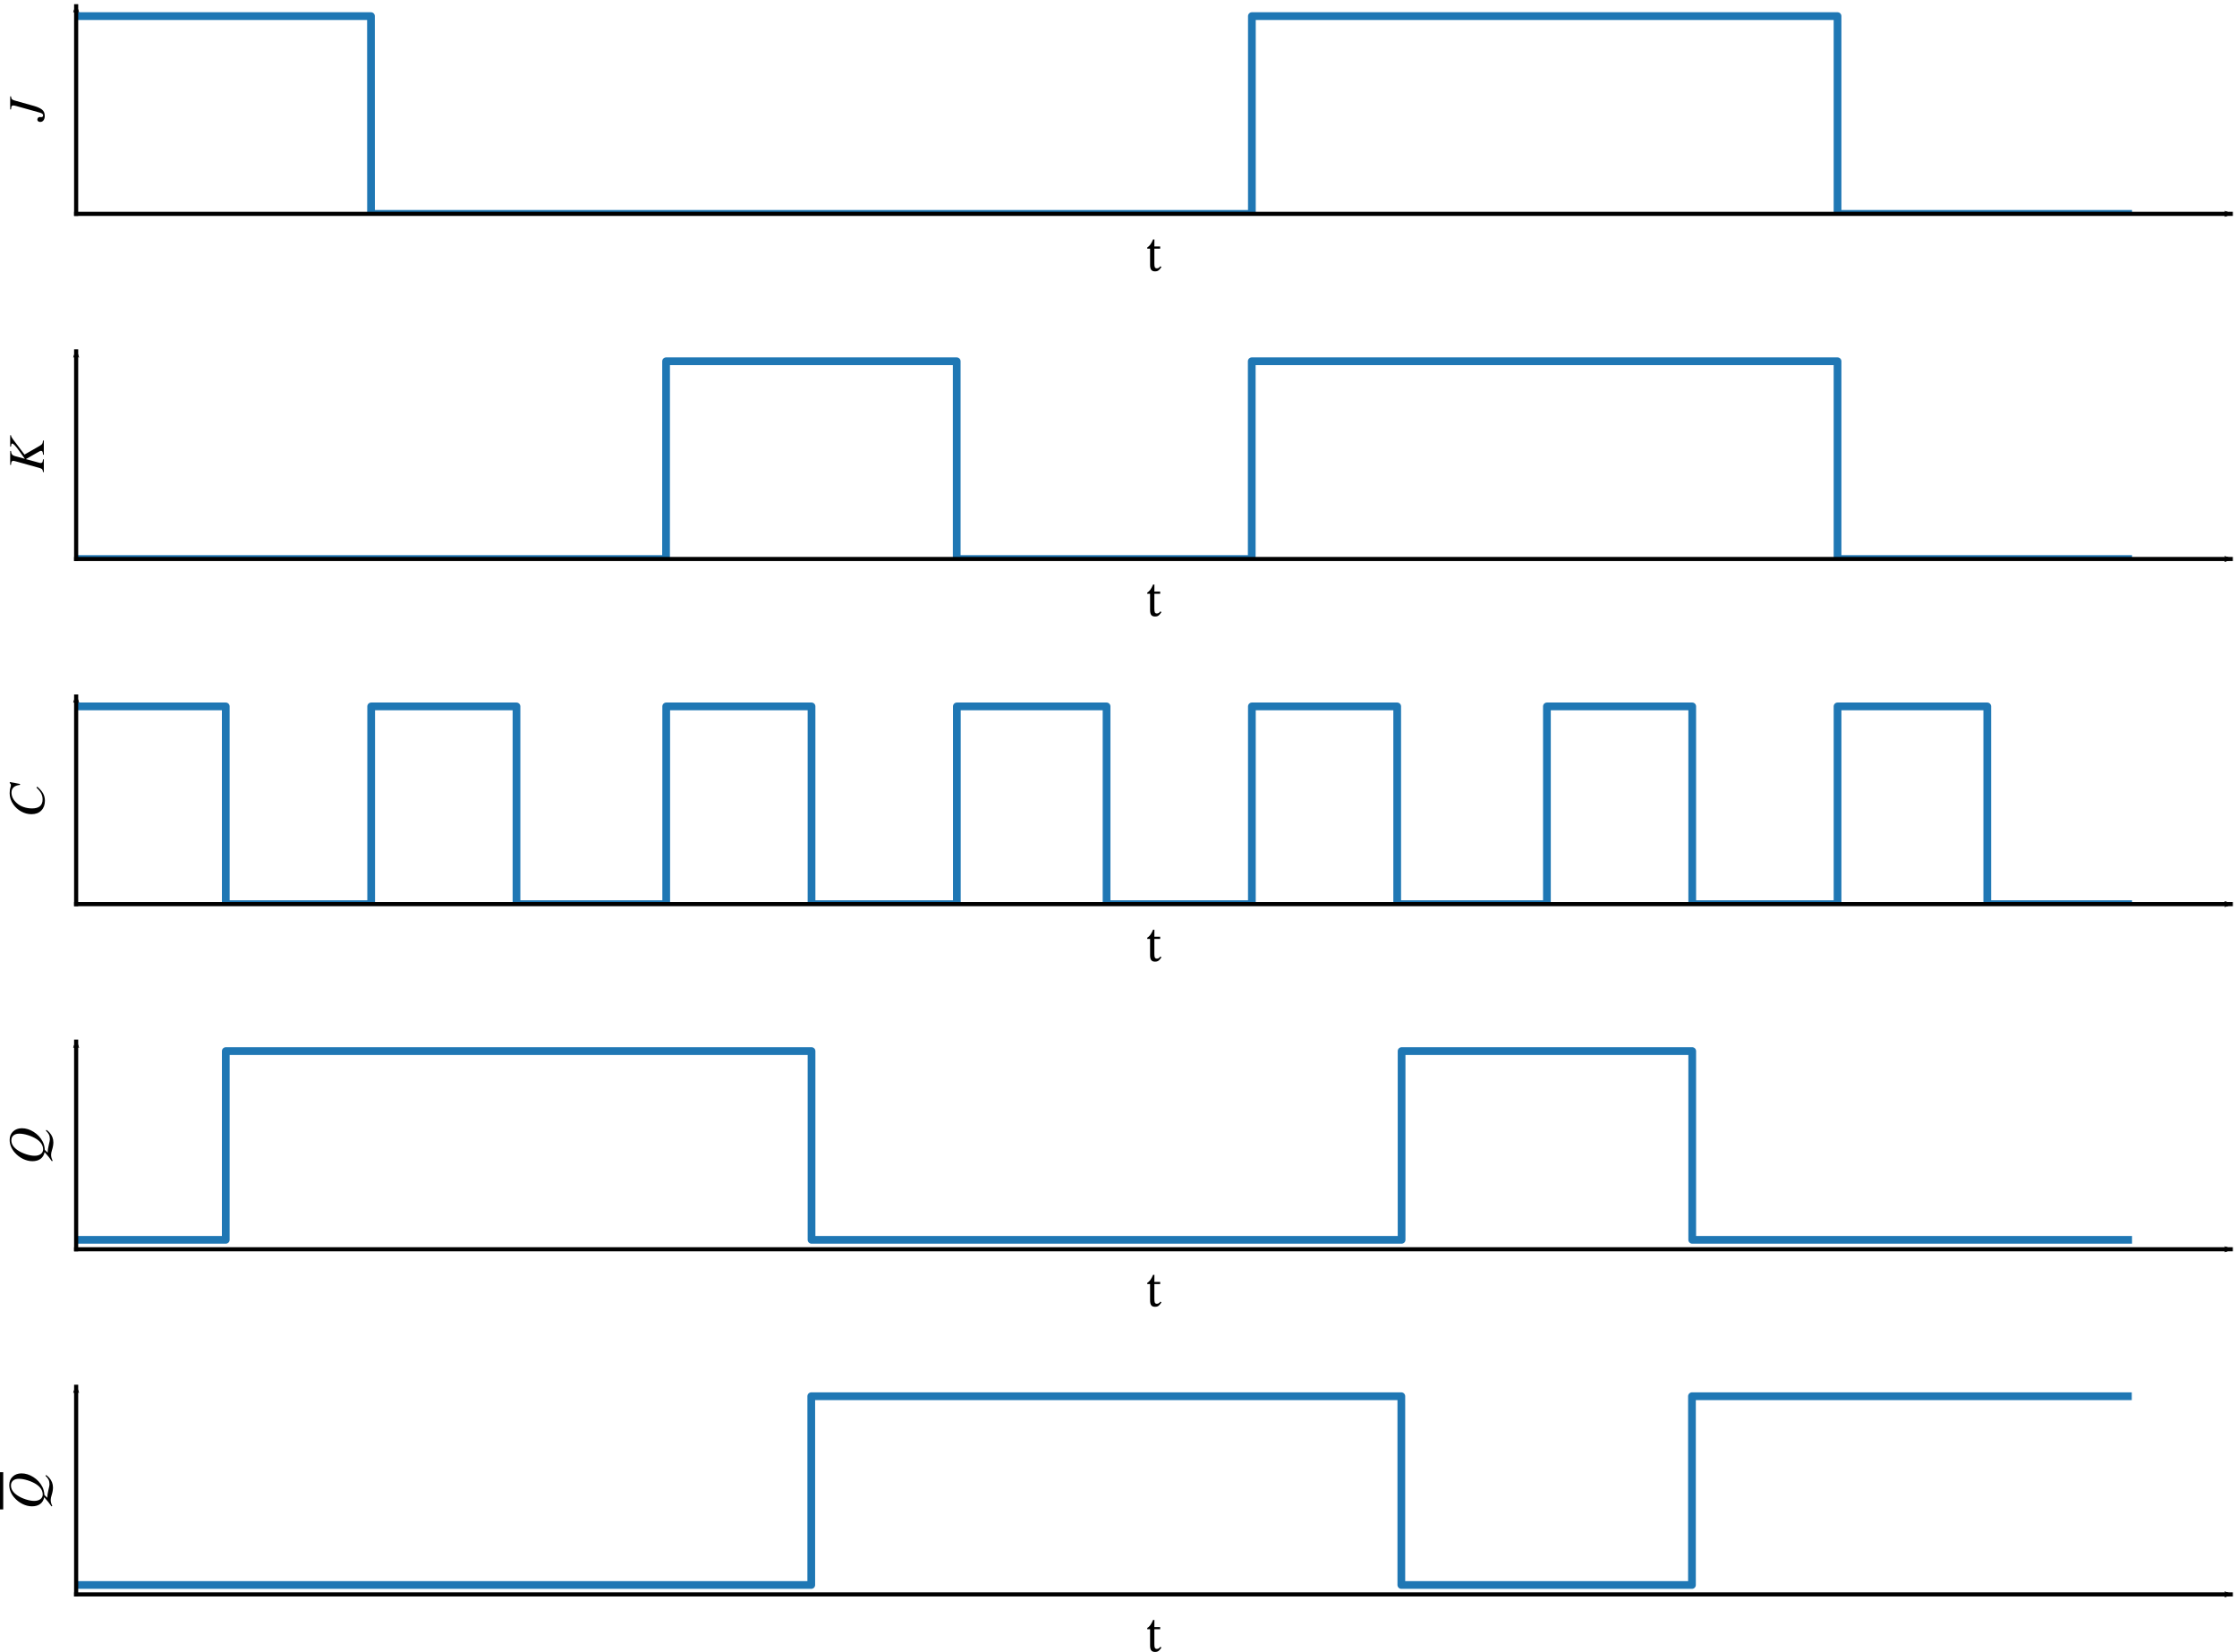 <?xml version="1.0" encoding="UTF-8" standalone="no"?>
<!-- Created with matplotlib (http://matplotlib.org/) -->

<svg
   xmlns:dc="http://purl.org/dc/elements/1.1/"
   xmlns:cc="http://creativecommons.org/ns#"
   xmlns:rdf="http://www.w3.org/1999/02/22-rdf-syntax-ns#"
   xmlns:svg="http://www.w3.org/2000/svg"
   xmlns="http://www.w3.org/2000/svg"
   xmlns:xlink="http://www.w3.org/1999/xlink"
   xmlns:sodipodi="http://sodipodi.sourceforge.net/DTD/sodipodi-0.dtd"
   xmlns:inkscape="http://www.inkscape.org/namespaces/inkscape"
   height="320.489pt"
   version="1.1"
   viewBox="0 0 434.049 320.489"
   width="434.049pt"
   id="svg169"
   sodipodi:docname="03-jkc-edited.svg"
   inkscape:version="0.92.2 (5c3e80d, 2017-08-06)">
  <sodipodi:namedview
     pagecolor="#ffffff"
     bordercolor="#666666"
     borderopacity="1"
     objecttolerance="10"
     gridtolerance="10"
     guidetolerance="10"
     inkscape:pageopacity="0"
     inkscape:pageshadow="2"
     inkscape:window-width="1920"
     inkscape:window-height="1027"
     id="namedview171"
     showgrid="false"
     fit-margin-top="0"
     fit-margin-left="0"
     fit-margin-right="0"
     fit-margin-bottom="0"
     inkscape:zoom="1.3196872"
     inkscape:cx="256.72494"
     inkscape:cy="193.30081"
     inkscape:window-x="-8"
     inkscape:window-y="-8"
     inkscape:window-maximized="1"
     inkscape:current-layer="patch_1" />
  <defs
     id="defs4"
     style="stroke-linecap:butt;stroke-linejoin:round">
    <marker
       inkscape:stockid="Arrow2Mend"
       orient="auto"
       refY="0"
       refX="0"
       id="marker1620"
       style="overflow:visible;stroke-linecap:butt;stroke-linejoin:round"
       inkscape:isstock="true">
      <path
         id="path1618"
         style="fill:#000000;fill-opacity:1;fill-rule:evenodd;stroke:#000000;stroke-width:0.625;stroke-linecap:butt;stroke-linejoin:round;stroke-opacity:1"
         d="M 8.719,4.034 -2.207,0.016 8.719,-4.002 c -1.745,2.372 -1.735,5.617 -6e-7,8.035 z"
         transform="scale(-0.6)"
         inkscape:connector-curvature="0" />
    </marker>
    <marker
       inkscape:isstock="true"
       style="overflow:visible;stroke-linecap:butt;stroke-linejoin:round"
       id="marker1556"
       refX="0"
       refY="0"
       orient="auto"
       inkscape:stockid="Arrow2Mend"
       inkscape:collect="always">
      <path
         transform="scale(-0.6)"
         d="M 8.719,4.034 -2.207,0.016 8.719,-4.002 c -1.745,2.372 -1.735,5.617 -6e-7,8.035 z"
         style="fill:#000000;fill-opacity:1;fill-rule:evenodd;stroke:#000000;stroke-width:0.625;stroke-linecap:butt;stroke-linejoin:round;stroke-opacity:1"
         id="path1554"
         inkscape:connector-curvature="0" />
    </marker>
    <marker
       inkscape:stockid="Arrow2Mend"
       orient="auto"
       refY="0"
       refX="0"
       id="marker1522"
       style="overflow:visible;stroke-linecap:butt;stroke-linejoin:round"
       inkscape:isstock="true"
       inkscape:collect="always">
      <path
         id="path1520"
         style="fill:#000000;fill-opacity:1;fill-rule:evenodd;stroke:#000000;stroke-width:0.625;stroke-linecap:butt;stroke-linejoin:round;stroke-opacity:1"
         d="M 8.719,4.034 -2.207,0.016 8.719,-4.002 c -1.745,2.372 -1.735,5.617 -6e-7,8.035 z"
         transform="scale(-0.6)"
         inkscape:connector-curvature="0" />
    </marker>
    <marker
       inkscape:isstock="true"
       style="overflow:visible;stroke-linecap:butt;stroke-linejoin:round"
       id="marker1418"
       refX="0"
       refY="0"
       orient="auto"
       inkscape:stockid="Arrow2Mend"
       inkscape:collect="always">
      <path
         transform="scale(-0.6)"
         d="M 8.719,4.034 -2.207,0.016 8.719,-4.002 c -1.745,2.372 -1.735,5.617 -6e-7,8.035 z"
         style="fill:#000000;fill-opacity:1;fill-rule:evenodd;stroke:#000000;stroke-width:0.625;stroke-linecap:butt;stroke-linejoin:round;stroke-opacity:1"
         id="path1416"
         inkscape:connector-curvature="0" />
    </marker>
    <marker
       inkscape:stockid="Arrow2Mend"
       orient="auto"
       refY="0"
       refX="0"
       id="marker1372"
       style="overflow:visible;stroke-linecap:butt;stroke-linejoin:round"
       inkscape:isstock="true"
       inkscape:collect="always">
      <path
         id="path1370"
         style="fill:#000000;fill-opacity:1;fill-rule:evenodd;stroke:#000000;stroke-width:0.625;stroke-linecap:butt;stroke-linejoin:round;stroke-opacity:1"
         d="M 8.719,4.034 -2.207,0.016 8.719,-4.002 c -1.745,2.372 -1.735,5.617 -6e-7,8.035 z"
         transform="scale(-0.6)"
         inkscape:connector-curvature="0" />
    </marker>
    <marker
       inkscape:isstock="true"
       style="overflow:visible;stroke-linecap:butt;stroke-linejoin:round"
       id="marker1332"
       refX="0"
       refY="0"
       orient="auto"
       inkscape:stockid="Arrow2Mend"
       inkscape:collect="always">
      <path
         transform="scale(-0.6)"
         d="M 8.719,4.034 -2.207,0.016 8.719,-4.002 c -1.745,2.372 -1.735,5.617 -6e-7,8.035 z"
         style="fill:#000000;fill-opacity:1;fill-rule:evenodd;stroke:#000000;stroke-width:0.625;stroke-linecap:butt;stroke-linejoin:round;stroke-opacity:1"
         id="path1330"
         inkscape:connector-curvature="0" />
    </marker>
    <marker
       inkscape:isstock="true"
       style="overflow:visible;stroke-linecap:butt;stroke-linejoin:round"
       id="marker1304"
       refX="0"
       refY="0"
       orient="auto"
       inkscape:stockid="Arrow2Mend">
      <path
         transform="scale(-0.6)"
         d="M 8.719,4.034 -2.207,0.016 8.719,-4.002 c -1.745,2.372 -1.735,5.617 -6e-7,8.035 z"
         style="fill:#000000;fill-opacity:1;fill-rule:evenodd;stroke:#000000;stroke-width:0.625;stroke-linecap:butt;stroke-linejoin:round;stroke-opacity:1"
         id="path1302"
         inkscape:connector-curvature="0" />
    </marker>
    <marker
       inkscape:stockid="Arrow2Mend"
       orient="auto"
       refY="0"
       refX="0"
       id="Arrow2Mend"
       style="overflow:visible;stroke-linecap:butt;stroke-linejoin:round"
       inkscape:isstock="true"
       inkscape:collect="always">
      <path
         id="path1007"
         style="fill:#000000;fill-opacity:1;fill-rule:evenodd;stroke:#000000;stroke-width:0.625;stroke-linecap:butt;stroke-linejoin:round;stroke-opacity:1"
         d="M 8.719,4.034 -2.207,0.016 8.719,-4.002 c -1.745,2.372 -1.735,5.617 -6e-7,8.035 z"
         transform="scale(-0.6)"
         inkscape:connector-curvature="0" />
    </marker>
    <style
       type="text/css"
       id="style2">
*{stroke-linecap:butt;stroke-linejoin:round;}
  </style>
  </defs>
  <g
     id="figure_1"
     style="stroke-linecap:butt;stroke-linejoin:round"
     transform="translate(-14.64,-12.111)">
    <g
       id="patch_1"
       style="stroke-linecap:butt;stroke-linejoin:round" />
    <g
       id="axes_1"
       style="stroke-linecap:butt;stroke-linejoin:round">
      <g
         id="patch_2"
         style="stroke-linecap:butt;stroke-linejoin:round">
        <path
           d="M 29.415,53.6 H 447.48 V 13.32 H 29.415 Z"
           style="fill:#ffffff;stroke-linecap:butt;stroke-linejoin:round"
           id="path9"
           inkscape:connector-curvature="0" />
      </g>
      <g
         id="matplotlib.axis_1"
         style="stroke-linecap:butt;stroke-linejoin:round">
        <g
           id="text_1"
           style="stroke-linecap:butt;stroke-linejoin:round">
          <!-- t -->
          <defs
             id="defs13">
            <path
               d="m 29.297,9 c -2.5,-2.797 -3.797,-4.094 -7,-4.094 -3.891,0 -4.797,2.391 -4.797,9.5 v 28.688 h 11.297 v 4.203 H 17.5 L 17.594,61 H 15 C 11.406,52.5 8.406,48.297 3.703,45.406 v -2.312 h 5.5 v -31.5 c 0,-9 2.891,-12.594 9.594,-12.594 6.406,0 8.5,3 12.406,8.406 z"
               id="STIXTwoMath-74"
               inkscape:connector-curvature="0"
               style="stroke-linecap:butt;stroke-linejoin:round" />
          </defs>
          <g
             transform="matrix(0.1,0,0,-0.1,236.873,64.659)"
             id="g17"
             style="stroke-linecap:butt;stroke-linejoin:round">
            <use
               xlink:href="#STIXTwoMath-74"
               id="use15"
               style="stroke-linecap:butt;stroke-linejoin:round"
               x="0"
               y="0"
               width="100%"
               height="100%" />
          </g>
        </g>
      </g>
      <g
         id="matplotlib.axis_2"
         style="stroke-linecap:butt;stroke-linejoin:round">
        <g
           id="text_2"
           style="stroke-linecap:butt;stroke-linejoin:round">
          <!-- $J$ -->
          <defs
             id="defs22">
            <path
               d="m 49.094,65.297 v -1.594 Q 44.797,63.094 43.5,61.938 42.203,60.797 40.906,56.297 L 30.594,19.594 Q 27.703,9.203 23.5,3.703 q -4.203,-5.5 -12.406,-5.5 -5.297,0 -8.5,2.391 Q -0.594,3 -0.594,7 q 0,2.406 1.25,4 1.25,1.594 3.25,1.594 2,0 3.547,-1.344 Q 9,9.906 9,8 9,7.406 8.844,6.547 q -0.141,-0.844 -0.141,-1.25 0,-3.891 3.5,-3.891 3.5,0 5.297,6.391 l 12.703,45.406 q 1.203,4.391 1.203,6.391 0,2 -1.5,2.844 -1.5,0.859 -6.203,1.266 v 1.594 z"
               id="STIXGeneral-Italic-4a"
               inkscape:connector-curvature="0"
               style="stroke-linecap:butt;stroke-linejoin:round" />
          </defs>
          <g
             transform="matrix(0,-0.1,-0.1,0,23.215,35.71)"
             id="g26"
             style="stroke-linecap:butt;stroke-linejoin:round">
            <use
               transform="translate(0,0.703)"
               xlink:href="#STIXGeneral-Italic-4a"
               id="use24"
               style="stroke-linecap:butt;stroke-linejoin:round"
               x="0"
               y="0"
               width="100%"
               height="100%" />
          </g>
        </g>
      </g>
      <g
         id="line2d_1"
         style="stroke-linecap:butt;stroke-linejoin:round">
        <path
           clip-path="url(#p61d345de9c)"
           d="m 29.415,15.238 h 0.854 v 0 0 h 0.854 v 0 0 h 0.854 v 0 0 h 0.854 v 0 0 h 0.854 v 0 0 h 0.854 v 0 0 h 0.854 v 0 0 h 0.854 v 0 0 h 0.854 v 0 0 h 0.854 v 0 0 h 0.854 v 0 0 h 0.854 v 0 0 h 0.854 v 0 0 h 0.854 v 0 0 h 0.854 v 0 0 h 0.854 v 0 0 h 0.854 v 0 0 h 0.854 v 0 0 h 0.854 v 0 0 h 0.854 v 0 0 h 0.854 v 0 0 h 0.854 v 0 0 h 0.854 v 0 0 h 0.854 v 0 0 h 0.854 v 0 0 h 0.854 v 0 0 h 0.854 v 0 0 h 0.854 v 0 0 h 0.854 v 0 0 h 0.854 v 0 0 h 0.854 v 0 0 h 0.854 v 0 0 h 0.854 v 0 0 h 0.854 v 0 0 h 0.854 v 0 0 h 0.854 v 0 0 h 0.854 v 0 0 h 0.854 v 0 0 h 0.854 v 0 0 h 0.854 v 0 0 h 0.854 v 0 0 h 0.854 v 0 0 h 0.854 v 0 0 h 0.854 v 0 0 h 0.854 v 0 0 h 0.854 v 0 0 h 0.854 v 0 0 h 0.854 v 0 0 h 0.854 v 0 0 h 0.854 v 0 0 h 0.854 v 0 0 h 0.854 v 0 0 h 0.854 v 0 0 h 0.854 v 0 0 h 0.854 v 0 0 h 0.854 v 0 0 h 0.854 v 0 0 h 0.854 v 0 0 h 0.854 v 0 0 h 0.854 v 0 0 h 0.854 v 0 0 h 0.854 v 0 0 h 0.854 v 0 0 h 0.854 v 0 0 h 0.854 v 0 0 h 0.854 v 0 0 h 0.854 V 53.6 H 257.544 V 15.238 H 371.181 V 53.6 h 56.391 v 0"
           style="fill:none;stroke:#1f77b4;stroke-width:1.5;stroke-linecap:square;stroke-linejoin:round"
           id="path30"
           inkscape:connector-curvature="0" />
      </g>
      <g
         id="patch_3"
         style="stroke-linecap:butt;stroke-linejoin:round">
        <path
           d="M 29.415,53.6 V 13.32"
           style="fill:none;stroke:#000000;stroke-width:0.8;stroke-linecap:square;stroke-linejoin:miter;marker-end:url(#marker1522)"
           id="path33"
           inkscape:connector-curvature="0" />
      </g>
      <g
         id="patch_4"
         style="stroke-linecap:butt;stroke-linejoin:round">
        <path
           d="M 29.415,53.6 H 447.48"
           style="fill:none;stroke:#000000;stroke-width:0.8;stroke-linecap:square;stroke-linejoin:miter;marker-end:url(#marker1556)"
           id="path36"
           inkscape:connector-curvature="0" />
      </g>
    </g>
    <g
       id="axes_2"
       style="stroke-linecap:butt;stroke-linejoin:round">
      <g
         id="patch_5"
         style="stroke-linecap:butt;stroke-linejoin:round">
        <path
           d="M 29.415,120.56 H 447.48 V 80.28 H 29.415 Z"
           style="fill:#ffffff;stroke-linecap:butt;stroke-linejoin:round"
           id="path40"
           inkscape:connector-curvature="0" />
      </g>
      <g
         id="matplotlib.axis_3"
         style="stroke-linecap:butt;stroke-linejoin:round">
        <g
           id="text_3"
           style="stroke-linecap:butt;stroke-linejoin:round">
          <!-- t -->
          <g
             transform="matrix(0.1,0,0,-0.1,236.873,131.619)"
             id="g45"
             style="stroke-linecap:butt;stroke-linejoin:round">
            <use
               xlink:href="#STIXTwoMath-74"
               id="use43"
               style="stroke-linecap:butt;stroke-linejoin:round"
               x="0"
               y="0"
               width="100%"
               height="100%" />
          </g>
        </g>
      </g>
      <g
         id="matplotlib.axis_4"
         style="stroke-linecap:butt;stroke-linejoin:round">
        <g
           id="text_4"
           style="stroke-linecap:butt;stroke-linejoin:round">
          <!-- $K$ -->
          <defs
             id="defs50">
            <path
               d="m 72.203,65.297 v -1.594 Q 69.406,63.703 64.5,60 L 34.703,37.5 51.5,8.203 q 2.297,-4 4,-5.062 Q 57.203,2.094 61.906,1.594 V 0 h -27.5 v 1.594 l 2.891,0.312 q 4.609,0.391 4.609,3.188 0,0.609 -0.156,1.297 -0.156,0.703 -0.656,1.656 -0.5,0.953 -0.797,1.5 Q 40,10.094 39.203,11.5 q -0.797,1.406 -1,1.797 l -12.297,21.5 -6.5,-23.703 Q 18.297,7.297 18.297,6 18.297,3.703 19.75,2.844 21.203,2 25.406,1.594 V 0 H 0.703 V 1.594 Q 5,2.094 6.297,3.297 7.594,4.5 8.797,8.703 l 12.406,44.5 q 1.391,5 1.391,6.203 0,2.094 -1.703,3.094 -1.688,1 -6.188,1.203 v 1.594 h 27 v -1.594 Q 37.5,63.406 35.203,61.844 32.906,60.297 31.797,56.297 L 26.5,36.906 41.797,47.797 Q 56.094,57.906 56.094,61.5 q 0,1.5 -3.594,1.906 l -2.406,0.297 v 1.594 z"
               id="STIXGeneral-Italic-4b"
               inkscape:connector-curvature="0"
               style="stroke-linecap:butt;stroke-linejoin:round" />
          </defs>
          <g
             transform="matrix(0,-0.1,-0.1,0,23.215,103.77)"
             id="g54"
             style="stroke-linecap:butt;stroke-linejoin:round">
            <use
               transform="translate(0,0.703)"
               xlink:href="#STIXGeneral-Italic-4b"
               id="use52"
               style="stroke-linecap:butt;stroke-linejoin:round"
               x="0"
               y="0"
               width="100%"
               height="100%" />
          </g>
        </g>
      </g>
      <g
         id="line2d_2"
         style="stroke-linecap:butt;stroke-linejoin:round">
        <path
           clip-path="url(#p04a77c5896)"
           d="m 29.415,120.56 h 0.854 v 0 0 h 0.854 v 0 0 h 0.854 v 0 0 h 0.854 v 0 0 h 0.854 v 0 0 h 0.854 v 0 0 h 0.854 v 0 0 h 0.854 v 0 0 h 0.854 v 0 0 h 0.854 v 0 0 h 0.854 v 0 0 h 0.854 v 0 0 h 0.854 v 0 0 h 0.854 v 0 0 h 0.854 v 0 0 h 0.854 v 0 0 h 0.854 v 0 0 h 0.854 v 0 0 h 0.854 v 0 0 h 0.854 v 0 0 h 0.854 v 0 0 h 0.854 v 0 0 h 0.854 v 0 0 h 0.854 v 0 0 h 0.854 v 0 0 h 0.854 v 0 0 h 0.854 v 0 0 h 0.854 v 0 0 h 0.854 v 0 0 h 0.854 v 0 0 h 0.854 v 0 0 h 0.854 v 0 0 h 0.854 v 0 0 h 0.854 v 0 0 h 0.854 v 0 0 h 0.854 v 0 0 h 0.854 v 0 0 h 0.854 v 0 0 h 0.854 v 0 0 h 0.854 v 0 0 h 0.854 v 0 0 h 0.854 v 0 0 h 0.854 v 0 0 h 0.854 v 0 0 h 0.854 v 0 0 h 0.854 v 0 0 h 0.854 v 0 0 h 0.854 v 0 0 h 0.854 v 0 0 h 0.854 v 0 0 h 0.854 v 0 0 h 0.854 v 0 0 h 0.854 v 0 0 h 0.854 v 0 0 h 0.854 v 0 0 h 0.854 v 0 0 h 0.854 v 0 0 h 0.854 v 0 0 h 0.854 v 0 0 h 0.854 v 0 0 h 0.854 v 0 0 h 0.854 v 0 0 h 0.854 v 0 0 h 0.854 v 0 0 h 0.854 v 0 0 h 0.854 v 0 0 h 0.854 v 0 0 h 0.854 v 0 0 h 0.854 v 0 0 h 0.854 v 0 0 h 0.854 v 0 0 h 0.854 v 0 0 h 0.854 v 0 0 h 0.854 v 0 0 h 0.854 v 0 0 H 94.35 v 0 0 h 0.854 v 0 0 h 0.854 v 0 0 h 0.854 v 0 0 h 0.854 v 0 0 h 0.854 v 0 0 h 0.854 v 0 0 h 0.854 v 0 0 h 0.854 v 0 0 h 0.854 v 0 0 h 0.854 v 0 0 h 0.854 v 0 0 h 0.854 v 0 0 h 0.854 v 0 0 h 0.854 v 0 0 h 0.854 v 0 0 h 0.854 v 0 0 h 0.854 v 0 0 h 0.854 v 0 0 h 0.854 v 0 0 h 0.854 v 0 0 h 0.854 v 0 0 h 0.854 v 0 0 h 0.854 v 0 0 h 0.854 v 0 0 h 0.854 v 0 0 h 0.854 v 0 0 h 0.854 v 0 0 h 0.854 v 0 0 h 0.854 v 0 0 h 0.854 v 0 0 h 0.854 v 0 0 h 0.854 v 0 0 h 0.854 v 0 0 h 0.854 v 0 0 h 0.854 v 0 0 h 0.854 v 0 0 h 0.854 v 0 0 h 0.854 v 0 0 h 0.854 v 0 0 h 0.854 v 0 0 h 0.854 v 0 0 h 0.854 v 0 0 h 0.854 v 0 0 h 0.854 v 0 0 h 0.854 v 0 0 h 0.854 v 0 0 h 0.854 v 0 0 h 0.854 v 0 0 h 0.854 v 0 0 h 0.854 v 0 0 h 0.854 v 0 0 h 0.854 v 0 0 h 0.854 v 0 0 h 0.854 v 0 0 h 0.854 v 0 0 h 0.854 v 0 0 h 0.854 v 0 0 h 0.854 V 82.198 h 56.391 V 120.56 h 57.246 V 82.198 H 371.181 V 120.56 h 56.391 v 0"
           style="fill:none;stroke:#1f77b4;stroke-width:1.5;stroke-linecap:square;stroke-linejoin:round"
           id="path58"
           inkscape:connector-curvature="0" />
      </g>
      <g
         id="patch_6"
         style="stroke-linecap:butt;stroke-linejoin:round">
        <path
           d="M 29.415,120.56 V 80.28"
           style="fill:none;stroke:#000000;stroke-width:0.8;stroke-linecap:square;stroke-linejoin:miter;marker-end:url(#marker1418)"
           id="path61"
           inkscape:connector-curvature="0" />
      </g>
      <g
         id="patch_7"
         style="stroke-linecap:butt;stroke-linejoin:round">
        <path
           d="M 29.415,120.56 H 447.48"
           style="fill:none;stroke:#000000;stroke-width:0.8;stroke-linecap:square;stroke-linejoin:miter;marker-end:url(#marker1418)"
           id="path64"
           inkscape:connector-curvature="0" />
      </g>
    </g>
    <g
       id="axes_3"
       style="stroke-linecap:butt;stroke-linejoin:round">
      <g
         id="patch_8"
         style="stroke-linecap:butt;stroke-linejoin:round">
        <path
           d="M 29.415,187.52 H 447.48 V 147.24 H 29.415 Z"
           style="fill:#ffffff;stroke-linecap:butt;stroke-linejoin:round"
           id="path68"
           inkscape:connector-curvature="0" />
      </g>
      <g
         id="matplotlib.axis_5"
         style="stroke-linecap:butt;stroke-linejoin:round">
        <g
           id="text_5"
           style="stroke-linecap:butt;stroke-linejoin:round">
          <!-- t -->
          <g
             transform="matrix(0.1,0,0,-0.1,236.873,198.579)"
             id="g73"
             style="stroke-linecap:butt;stroke-linejoin:round">
            <use
               xlink:href="#STIXTwoMath-74"
               id="use71"
               style="stroke-linecap:butt;stroke-linejoin:round"
               x="0"
               y="0"
               width="100%"
               height="100%" />
          </g>
        </g>
      </g>
      <g
         id="matplotlib.axis_6"
         style="stroke-linecap:butt;stroke-linejoin:round">
        <g
           id="text_6"
           style="stroke-linecap:butt;stroke-linejoin:round">
          <!-- $C$ -->
          <defs
             id="defs78">
            <path
               d="m 68.906,66.406 -3.703,-20 -1.797,0.297 Q 61.594,63 48.5,63 37.594,63 28.594,53.297 q -5.297,-5.594 -8.047,-13.594 -2.75,-8 -2.75,-16.5 0,-20.5 17.5,-20.5 6.203,0 11.344,2.594 5.156,2.609 11.562,9.297 L 60,13.094 Q 53.297,5.203 46.844,1.703 q -6.438,-3.5 -14.141,-3.5 -11.703,0 -18.906,6.938 -7.203,6.953 -7.203,19.156 0,10.297 5.094,19.641 5.109,9.359 13.609,15.359 10.203,7.297 21.906,7.297 6.891,0 11.703,-1.688 2,-0.703 4.094,-0.703 2.703,0 3.797,2.203 z"
               id="STIXGeneral-Italic-43"
               inkscape:connector-curvature="0"
               style="stroke-linecap:butt;stroke-linejoin:round" />
          </defs>
          <g
             transform="matrix(0,-0.1,-0.1,0,23.215,170.73)"
             id="g82"
             style="stroke-linecap:butt;stroke-linejoin:round">
            <use
               transform="translate(0,0.406)"
               xlink:href="#STIXGeneral-Italic-43"
               id="use80"
               style="stroke-linecap:butt;stroke-linejoin:round"
               x="0"
               y="0"
               width="100%"
               height="100%" />
          </g>
        </g>
      </g>
      <g
         id="line2d_3"
         style="stroke-linecap:butt;stroke-linejoin:round">
        <path
           clip-path="url(#p92ad8135f1)"
           d="m 29.415,149.158 h 0.854 v 0 0 h 0.854 v 0 0 h 0.854 v 0 0 h 0.854 v 0 0 h 0.854 v 0 0 h 0.854 v 0 0 h 0.854 v 0 0 h 0.854 v 0 0 h 0.854 v 0 0 h 0.854 v 0 0 h 0.854 v 0 0 h 0.854 v 0 0 h 0.854 v 0 0 h 0.854 v 0 0 h 0.854 v 0 0 h 0.854 v 0 0 h 0.854 v 0 0 h 0.854 v 0 0 h 0.854 v 0 0 h 0.854 v 0 0 h 0.854 v 0 0 h 0.854 v 0 0 h 0.854 v 0 0 h 0.854 v 0 0 h 0.854 v 0 0 h 0.854 v 0 0 h 0.854 v 0 0 h 0.854 v 0 0 h 0.854 v 0 0 h 0.854 v 0 0 h 0.854 v 0 0 h 0.854 v 0 0 h 0.854 v 0 0 h 0.854 V 187.52 H 86.661 V 149.158 H 114.856 V 187.52 h 29.05 v -38.362 h 28.196 V 187.52 h 28.196 v -38.362 h 29.05 V 187.52 h 28.196 v -38.362 h 28.196 V 187.52 h 29.05 v -38.362 h 28.196 V 187.52 h 28.196 v -38.362 h 29.05 V 187.52 h 27.341 v 0"
           style="fill:none;stroke:#1f77b4;stroke-width:1.5;stroke-linecap:square;stroke-linejoin:round"
           id="path86"
           inkscape:connector-curvature="0" />
      </g>
      <g
         id="patch_9"
         style="stroke-linecap:butt;stroke-linejoin:round">
        <path
           d="M 29.415,187.52 V 147.24"
           style="fill:none;stroke:#000000;stroke-width:0.8;stroke-linecap:square;stroke-linejoin:miter;marker-end:url(#marker1372)"
           id="path89"
           inkscape:connector-curvature="0" />
      </g>
      <g
         id="patch_10"
         style="stroke-linecap:butt;stroke-linejoin:round">
        <path
           d="M 29.415,187.52 H 447.48"
           style="fill:none;stroke:#000000;stroke-width:0.8;stroke-linecap:square;stroke-linejoin:miter;marker-end:url(#marker1332)"
           id="path92"
           inkscape:connector-curvature="0" />
      </g>
    </g>
    <g
       id="axes_4"
       style="stroke-linecap:butt;stroke-linejoin:round">
      <g
         id="patch_11"
         style="stroke-linecap:butt;stroke-linejoin:round">
        <path
           d="M 29.415,254.48 H 447.48 V 214.2 H 29.415 Z"
           style="fill:#ffffff;stroke-linecap:butt;stroke-linejoin:round"
           id="path96"
           inkscape:connector-curvature="0" />
      </g>
      <g
         id="matplotlib.axis_7"
         style="stroke-linecap:butt;stroke-linejoin:round">
        <g
           id="text_7"
           style="stroke-linecap:butt;stroke-linejoin:round">
          <!-- t -->
          <g
             transform="matrix(0.1,0,0,-0.1,236.873,265.539)"
             id="g101"
             style="stroke-linecap:butt;stroke-linejoin:round">
            <use
               xlink:href="#STIXTwoMath-74"
               id="use99"
               style="stroke-linecap:butt;stroke-linejoin:round"
               x="0"
               y="0"
               width="100%"
               height="100%" />
          </g>
        </g>
      </g>
      <g
         id="matplotlib.axis_8"
         style="stroke-linecap:butt;stroke-linejoin:round">
        <g
           id="text_8"
           style="stroke-linecap:butt;stroke-linejoin:round">
          <!-- $Q$ -->
          <defs
             id="defs106">
            <path
               d="m 6.906,-16.906 -1,1.609 q 5.797,4.094 8.344,6.094 2.547,2 9.344,8 Q 15.094,0.5 10.547,6.641 6,12.797 6,22.5 q 0,9.297 4.594,18.5 4.609,9.203 12.703,16.203 11.109,9.391 24.109,9.391 10.094,0 16.297,-6.703 6.203,-6.688 6.203,-16.984 0,-11.703 -7.109,-22.953 -7.094,-11.25 -18.5,-17.25 Q 37.5,-1 27.906,-1.594 L 22.5,-7.297 H 25 q 3.5,0 12.297,-2 8.609,-2.109 11.109,-2.109 5.391,0 8.984,1.656 3.609,1.656 7.812,6.047 l 1.594,-1.094 q -2.391,-3.406 -5.203,-5.906 -8.297,-7.5 -19.094,-7.5 -6.594,0 -14.797,2.609 -5.5,1.797 -9.297,1.797 -5.906,0 -11.5,-3.109 z M 59.406,48 q 0,7.094 -3.453,11.188 Q 52.5,63.297 46.5,63.297 q -11,0 -19.406,-12.5 -4.5,-6.703 -7.547,-15.953 Q 16.5,25.594 16.5,18.297 q 0,-7.5 3.391,-12.047 3.406,-4.547 9.016,-4.547 11.391,0 19.797,12.391 4.594,7 7.641,16.594 3.062,9.609 3.062,17.312 z"
               id="STIXGeneral-Italic-51"
               inkscape:connector-curvature="0"
               style="stroke-linecap:butt;stroke-linejoin:round" />
          </defs>
          <g
             transform="matrix(0,-0.1,-0.1,0,23.215,237.99)"
             id="g110"
             style="stroke-linecap:butt;stroke-linejoin:round">
            <use
               transform="translate(0,0.406)"
               xlink:href="#STIXGeneral-Italic-51"
               id="use108"
               style="stroke-linecap:butt;stroke-linejoin:round"
               x="0"
               y="0"
               width="100%"
               height="100%" />
          </g>
        </g>
      </g>
      <g
         id="line2d_4"
         style="stroke-linecap:butt;stroke-linejoin:round">
        <path
           clip-path="url(#pc6db991584)"
           d="m 29.415,252.649 h 0.854 v 0 0 h 0.854 v 0 0 h 0.854 v 0 0 h 0.854 v 0 0 h 0.854 v 0 0 h 0.854 v 0 0 h 0.854 v 0 0 h 0.854 v 0 0 h 0.854 v 0 0 h 0.854 v 0 0 h 0.854 v 0 0 h 0.854 v 0 0 h 0.854 v 0 0 h 0.854 v 0 0 h 0.854 v 0 0 h 0.854 v 0 0 h 0.854 v 0 0 h 0.854 v 0 0 h 0.854 v 0 0 h 0.854 v 0 0 h 0.854 v 0 0 h 0.854 v 0 0 h 0.854 v 0 0 h 0.854 v 0 0 h 0.854 v 0 0 h 0.854 v 0 0 h 0.854 v 0 0 h 0.854 v 0 0 h 0.854 v 0 0 h 0.854 v 0 0 h 0.854 v 0 0 h 0.854 v 0 0 h 0.854 v 0 0 h 0.854 V 216.031 H 172.102 v 36.618 h 114.492 v -36.618 h 56.391 v 36.618 h 84.587 v 0"
           style="fill:none;stroke:#1f77b4;stroke-width:1.5;stroke-linecap:square;stroke-linejoin:round"
           id="path114"
           inkscape:connector-curvature="0" />
      </g>
      <g
         id="patch_12"
         style="stroke-linecap:butt;stroke-linejoin:round">
        <path
           d="M 29.415,254.48 V 214.2"
           style="fill:none;stroke:#000000;stroke-width:0.8;stroke-linecap:square;stroke-linejoin:miter;marker-end:url(#marker1304)"
           id="path117"
           inkscape:connector-curvature="0" />
      </g>
      <g
         id="patch_13"
         style="stroke-linecap:butt;stroke-linejoin:round">
        <path
           d="M 29.415,254.48 H 447.48"
           style="fill:none;stroke:#000000;stroke-width:0.8;stroke-linecap:square;stroke-linejoin:miter;marker-end:url(#marker1620)"
           id="path120"
           inkscape:connector-curvature="0" />
      </g>
    </g>
    <g
       id="axes_5"
       style="stroke-linecap:butt;stroke-linejoin:round">
      <g
         id="patch_14"
         style="stroke-linecap:butt;stroke-linejoin:round">
        <path
           d="M 29.415,321.44 H 447.48 V 281.16 H 29.415 Z"
           style="fill:#ffffff;stroke-linecap:butt;stroke-linejoin:round"
           id="path124"
           inkscape:connector-curvature="0" />
      </g>
      <g
         id="matplotlib.axis_9"
         style="stroke-linecap:butt;stroke-linejoin:round">
        <g
           id="text_9"
           style="stroke-linecap:butt;stroke-linejoin:round">
          <!-- t -->
          <g
             transform="matrix(0.1,0,0,-0.1,236.873,332.499)"
             id="g129"
             style="stroke-linecap:butt;stroke-linejoin:round">
            <use
               xlink:href="#STIXTwoMath-74"
               id="use127"
               style="stroke-linecap:butt;stroke-linejoin:round"
               x="0"
               y="0"
               width="100%"
               height="100%" />
          </g>
        </g>
      </g>
      <g
         id="matplotlib.axis_10"
         style="stroke-linecap:butt;stroke-linejoin:round">
        <g
           id="text_10"
           style="stroke-linecap:butt;stroke-linejoin:round">
          <!-- $\overline{Q}$ -->
          <g
             transform="matrix(0,-0.1,-0.1,0,23.215,304.95)"
             id="g137"
             style="stroke-linecap:butt;stroke-linejoin:round">
            <use
               transform="translate(0,1.156)"
               xlink:href="#STIXGeneral-Italic-51"
               id="use133"
               style="stroke-linecap:butt;stroke-linejoin:round"
               x="0"
               y="0"
               width="100%"
               height="100%" />
            <path
               d="m 0,79.5 v 6.25 H 72.2 V 79.5 Z"
               id="path135"
               inkscape:connector-curvature="0"
               style="stroke-linecap:butt;stroke-linejoin:round" />
          </g>
        </g>
      </g>
      <g
         id="line2d_5"
         style="stroke-linecap:butt;stroke-linejoin:round">
        <path
           clip-path="url(#p5838745019)"
           d="m 29.415,319.609 h 0.854 v 0 0 h 0.854 v 0 0 h 0.854 v 0 0 h 0.854 v 0 0 h 0.854 v 0 0 h 0.854 v 0 0 h 0.854 v 0 0 h 0.854 v 0 0 h 0.854 v 0 0 h 0.854 v 0 0 h 0.854 v 0 0 h 0.854 v 0 0 h 0.854 v 0 0 h 0.854 v 0 0 h 0.854 v 0 0 h 0.854 v 0 0 h 0.854 v 0 0 h 0.854 v 0 0 h 0.854 v 0 0 h 0.854 v 0 0 h 0.854 v 0 0 h 0.854 v 0 0 h 0.854 v 0 0 h 0.854 v 0 0 h 0.854 v 0 0 h 0.854 v 0 0 h 0.854 v 0 0 h 0.854 v 0 0 h 0.854 v 0 0 h 0.854 v 0 0 h 0.854 v 0 0 h 0.854 v 0 0 h 0.854 v 0 0 h 0.854 v 0 0 h 0.854 v 0 0 h 0.854 v 0 0 h 0.854 v 0 0 h 0.854 v 0 0 h 0.854 v 0 0 h 0.854 v 0 0 h 0.854 v 0 0 h 0.854 v 0 0 h 0.854 v 0 0 h 0.854 v 0 0 h 0.854 v 0 0 h 0.854 v 0 0 h 0.854 v 0 0 h 0.854 v 0 0 h 0.854 v 0 0 h 0.854 v 0 0 h 0.854 v 0 0 h 0.854 v 0 0 h 0.854 v 0 0 h 0.854 v 0 0 h 0.854 v 0 0 h 0.854 v 0 0 h 0.854 v 0 0 h 0.854 v 0 0 h 0.854 v 0 0 h 0.854 v 0 0 h 0.854 v 0 0 h 0.854 v 0 0 h 0.854 v 0 0 h 0.854 v 0 0 h 0.854 v 0 0 h 0.854 v 0 0 h 0.854 v 0 0 h 0.854 v 0 0 h 0.854 v 0 0 h 0.854 v 0 0 h 0.854 v 0 0 h 0.854 v 0 0 h 0.854 v 0 0 h 0.854 v 0 0 h 0.854 v 0 0 H 94.35 v 0 0 h 0.854 v 0 0 h 0.854 v 0 0 h 0.854 v 0 0 h 0.854 v 0 0 h 0.854 v 0 0 h 0.854 v 0 0 h 0.854 v 0 0 h 0.854 v 0 0 h 0.854 v 0 0 h 0.854 v 0 0 h 0.854 v 0 0 h 0.854 v 0 0 h 0.854 v 0 0 h 0.854 v 0 0 h 0.854 v 0 0 h 0.854 v 0 0 h 0.854 v 0 0 h 0.854 v 0 0 h 0.854 v 0 0 h 0.854 v 0 0 h 0.854 v 0 0 h 0.854 v 0 0 h 0.854 v 0 0 h 0.854 v 0 0 h 0.854 v 0 0 h 0.854 v 0 0 h 0.854 v 0 0 h 0.854 v 0 0 h 0.854 v 0 0 h 0.854 v 0 0 h 0.854 v 0 0 h 0.854 v 0 0 h 0.854 v 0 0 h 0.854 v 0 0 h 0.854 v 0 0 h 0.854 v 0 0 h 0.854 v 0 0 h 0.854 v 0 0 h 0.854 v 0 0 h 0.854 v 0 0 h 0.854 v 0 0 h 0.854 v 0 0 h 0.854 v 0 0 h 0.854 v 0 0 h 0.854 v 0 0 h 0.854 v 0 0 h 0.854 v 0 0 h 0.854 v 0 0 h 0.854 v 0 0 h 0.854 v 0 0 h 0.854 v 0 0 h 0.854 v 0 0 h 0.854 v 0 0 h 0.854 v 0 0 h 0.854 v 0 0 h 0.854 v 0 0 h 0.854 v 0 0 h 0.854 v 0 0 h 0.854 v 0 0 h 0.854 v 0 0 h 0.854 v 0 0 h 0.854 v 0 0 h 0.854 v 0 0 h 0.854 v 0 0 h 0.854 v 0 0 h 0.854 v 0 0 h 0.854 v 0 0 h 0.854 v 0 0 h 0.854 v 0 0 h 0.854 v 0 0 h 0.854 v 0 0 h 0.854 v 0 0 h 0.854 v 0 0 h 0.854 v 0 0 h 0.854 v 0 0 h 0.854 v 0 0 h 0.854 v 0 0 h 0.854 v 0 0 h 0.854 v 0 0 h 0.854 v 0 0 h 0.854 v 0 0 h 0.854 v 0 0 h 0.854 v 0 0 h 0.854 v 0 0 h 0.854 v 0 0 h 0.854 v 0 0 h 0.854 v 0 0 h 0.854 v 0 0 h 0.854 v 0 0 h 0.854 v 0 0 h 0.854 v -36.618 h 114.492 v 36.618 h 56.391 v -36.618 h 84.587 v 0"
           style="fill:none;stroke:#1f77b4;stroke-width:1.5;stroke-linecap:square;stroke-linejoin:round"
           id="path141"
           inkscape:connector-curvature="0" />
      </g>
      <g
         id="patch_15"
         style="stroke-linecap:butt;stroke-linejoin:round">
        <path
           d="M 29.415,321.44 V 281.16"
           style="fill:none;stroke:#000000;stroke-width:0.8;stroke-linecap:square;stroke-linejoin:miter;marker-end:url(#Arrow2Mend)"
           id="path144"
           inkscape:connector-curvature="0" />
      </g>
      <g
         id="patch_16"
         style="stroke-linecap:butt;stroke-linejoin:round">
        <path
           d="M 29.415,321.44 H 447.48"
           style="fill:none;stroke:#000000;stroke-width:0.8;stroke-linecap:square;stroke-linejoin:miter;marker-end:url(#Arrow2Mend)"
           id="path147"
           inkscape:connector-curvature="0" />
      </g>
    </g>
  </g>
  <defs
     id="defs167">
    <clipPath
       id="p61d345de9c"
       style="stroke-linecap:butt;stroke-linejoin:round">
      <rect
         height="40.28"
         width="418.065"
         x="29.415"
         y="13.32"
         id="rect152"
         style="stroke-linecap:butt;stroke-linejoin:round" />
    </clipPath>
    <clipPath
       id="p04a77c5896"
       style="stroke-linecap:butt;stroke-linejoin:round">
      <rect
         height="40.28"
         width="418.065"
         x="29.415"
         y="80.28"
         id="rect155"
         style="stroke-linecap:butt;stroke-linejoin:round" />
    </clipPath>
    <clipPath
       id="p92ad8135f1"
       style="stroke-linecap:butt;stroke-linejoin:round">
      <rect
         height="40.28"
         width="418.065"
         x="29.415"
         y="147.24"
         id="rect158"
         style="stroke-linecap:butt;stroke-linejoin:round" />
    </clipPath>
    <clipPath
       id="pc6db991584"
       style="stroke-linecap:butt;stroke-linejoin:round">
      <rect
         height="40.28"
         width="418.065"
         x="29.415"
         y="214.2"
         id="rect161"
         style="stroke-linecap:butt;stroke-linejoin:round" />
    </clipPath>
    <clipPath
       id="p5838745019"
       style="stroke-linecap:butt;stroke-linejoin:round">
      <rect
         height="40.28"
         width="418.065"
         x="29.415"
         y="281.16"
         id="rect164"
         style="stroke-linecap:butt;stroke-linejoin:round" />
    </clipPath>
  </defs>
</svg>
